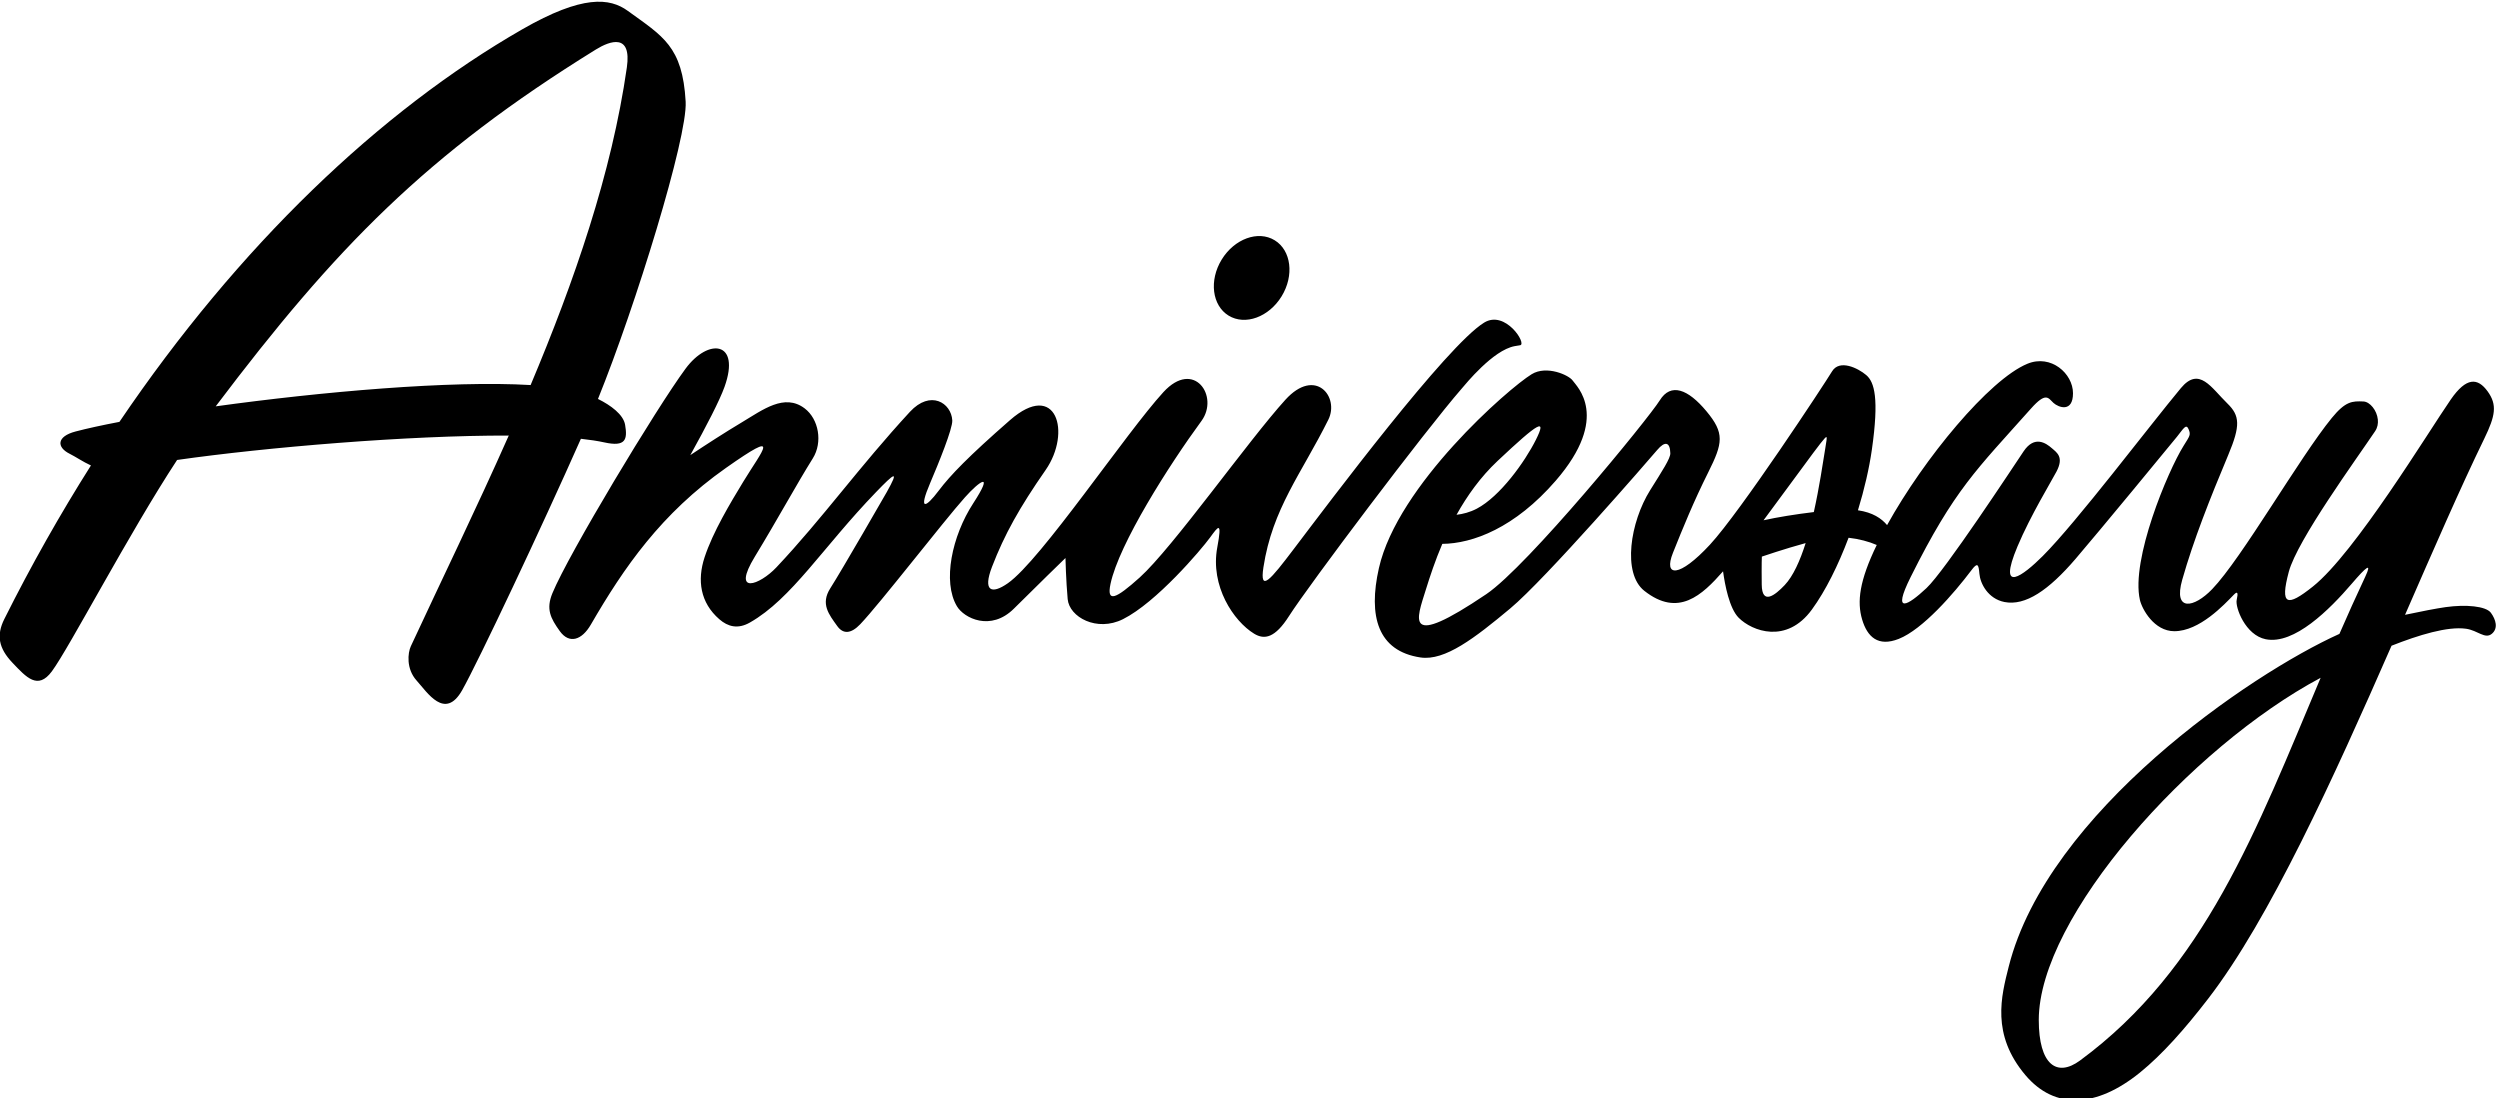 <?xml version="1.0" encoding="UTF-8"?>
<svg xmlns="http://www.w3.org/2000/svg" xmlns:xlink="http://www.w3.org/1999/xlink" width="510pt" height="224pt" viewBox="0 0 510 224" version="1.1">
<g id="surface1">
<path style=" stroke:none;fill-rule:nonzero;fill:rgb(0%,0%,0%);fill-opacity:1;" d="M 123.297 90.254 C 127.664 91.215 128.027 89.641 127.523 86.664 C 127.168 84.57 124.613 82.68 121.988 81.387 C 129.641 62.492 140.277 28.016 139.875 20.75 C 139.246 9.406 135.18 7.387 128.074 2.219 C 124.406 -0.449 118.848 -1.086 106.57 5.965 C 77.484 22.664 48.707 50.113 24.363 86.062 C 20.797 86.742 17.746 87.41 15.402 88.027 C 11.523 89.051 11.535 91.23 14.203 92.566 C 15.484 93.207 16.906 94.203 18.551 94.953 C 12.305 104.828 6.387 115.277 0.887 126.277 C -0.781 129.609 -0.277 132.234 2.551 135.211 C 5.379 138.188 7.715 140.82 10.578 136.957 C 14.109 132.191 26.348 108.73 36.129 93.832 C 54.406 91.23 83.223 88.805 103.785 88.855 C 97.102 103.93 90.031 118.426 83.809 131.836 C 83.188 133.176 82.824 136.434 84.988 138.832 C 87.156 141.227 90.766 147.035 94.289 140.785 C 97.535 135.027 110.488 107.605 118.504 89.512 C 120.32 89.711 121.934 89.953 123.297 90.254 Z M 44.004 82.895 C 68.457 50.512 86.902 31.547 121.562 10.098 C 124.477 8.297 128.879 6.75 127.879 13.75 C 124.793 35.344 117.156 57.391 108.246 78.551 C 91.98 77.574 65.398 79.934 44.004 82.895 Z M 298.168 79.297 C 290.629 87.961 266.984 119.367 262.957 125.68 C 260.117 130.137 257.969 130.57 255.836 129.27 C 251.668 126.723 246.852 119.578 248.324 111.672 C 249.359 106.129 248.52 107.367 246.859 109.645 C 245.012 112.176 235.898 122.906 229.086 126.312 C 223.754 128.98 218.137 125.887 217.805 122.219 C 217.469 118.551 217.355 113.836 217.355 113.836 C 217.355 113.836 210.863 120.137 206.863 124.137 C 202.121 128.879 196.656 126.102 195.215 123.68 C 192.234 118.68 194.191 109.363 198.527 102.695 C 202.859 96.027 199.863 98.086 196.855 101.449 C 192.426 106.406 179.523 123.125 175.484 127.348 C 173.609 129.305 172.016 129.418 170.789 127.703 C 169.125 125.371 167.336 123.219 169.379 120.016 C 171.773 116.266 180.742 100.668 180.898 100.391 C 183.516 95.719 182.512 96.457 178.695 100.41 C 167.859 111.637 161.523 122.141 152.973 127 C 150.512 128.398 148.492 127.844 146.746 126.328 C 142.844 122.941 142.195 118.371 143.734 113.688 C 145.434 108.52 148.977 102.633 151.621 98.281 C 155.609 91.723 159.652 87.324 148.113 95.445 C 134.852 104.777 127.289 115.77 120.523 127.434 C 118.691 130.594 116.133 131.426 114.211 128.766 C 112.293 126.102 111.355 124.258 112.695 121.008 C 115.996 112.996 133.867 83.328 139.844 75.223 C 144.508 68.891 151.145 69.57 147.809 78.902 C 146.812 81.691 144.137 86.871 140.824 92.844 C 144.07 90.684 147.895 88.211 151.379 86.129 C 155.613 83.598 160.02 80.184 164.148 83.309 C 167.023 85.484 167.871 90.215 165.816 93.5 C 162.484 98.832 158.652 105.895 153.988 113.559 C 149.16 121.488 154.969 119.367 158.379 115.746 C 167.816 105.734 175.266 95.238 185.625 84.012 C 189.816 79.473 194.059 82.188 194.266 85.754 C 194.363 87.43 191.434 94.602 189.734 98.582 C 187.359 104.152 188.719 103.785 191.516 100.07 C 193.867 96.953 197.531 93.145 206.039 85.707 C 215.5 77.438 218.637 88.219 213.305 95.883 C 207.973 103.551 204.918 109.016 202.375 115.617 C 200.441 120.645 202.285 121.301 205.598 118.984 C 212.348 114.266 229.734 88.281 237.336 79.992 C 243.578 73.184 248.766 80.867 245.102 85.867 C 238.516 94.848 228.27 110.945 226.543 119.121 C 225.723 123.004 227.582 122.23 232.488 117.816 C 239.238 111.742 254.695 89.828 262.223 81.547 C 268.34 74.816 273.297 80.953 270.98 85.617 C 265.496 96.641 259.566 103.75 257.738 115.734 C 256.934 121.016 259.227 118.203 263.906 112.031 C 271.355 102.211 295.094 70.531 302.758 65.816 C 307.09 63.148 311.559 70.215 310.105 70.43 C 309.699 70.492 309.332 70.551 308.996 70.613 C 304.555 71.434 298.988 78.355 298.168 79.297 Z M 508.148 125.016 C 507.148 123.641 503.023 123.273 498.898 123.855 C 497.109 124.109 493.926 124.715 490.629 125.422 C 496.449 112.09 501.918 99.496 506.801 89.465 C 509.066 84.805 509.465 82.574 507.465 79.824 C 505.465 77.074 503.164 76.859 499.953 81.508 C 495.305 88.234 480.441 112.77 471.84 119.641 C 466.508 123.898 465.086 123.52 466.914 116.648 C 468.633 110.203 480.688 93.68 484.52 87.969 C 485.027 87.207 485.16 86.395 485.078 85.582 C 484.891 83.715 483.469 81.961 482.141 81.902 C 479.855 81.805 478.496 81.832 475.695 85.254 C 469.121 93.293 457.332 113.902 451.281 120.188 C 447.582 124.035 443.297 124.863 445.176 118.27 C 447.5 110.102 450.801 101.789 454.574 92.785 C 457.066 86.848 456.949 84.801 454.402 82.324 C 451.078 79.094 448.645 74.68 444.895 79.18 C 438.473 86.887 423.648 106.504 416.707 113.445 C 412.801 117.352 407.34 121.523 411.578 111.449 C 414.219 105.176 418.531 98.105 419.535 96.184 C 421.066 93.238 419.621 92.344 418.59 91.445 C 417.395 90.402 415.059 88.746 412.82 92.066 C 410.586 95.391 396.742 116.48 392.992 119.984 C 389.246 123.488 385.863 125.555 389.781 117.703 C 398.727 99.781 403.219 95.82 414.309 83.363 C 417.438 79.848 417.844 81.223 418.914 82.199 C 419.941 83.133 422.891 84.219 422.891 80.219 C 422.891 76.219 418.414 72.211 413.582 74.211 C 405.805 77.43 392.516 93.48 384.965 107.121 C 383.828 105.758 382.039 104.539 379.02 104.098 C 380.328 99.828 381.312 95.566 381.855 91.77 C 383.355 81.27 382.398 77.949 380.711 76.516 C 379.02 75.078 375.254 73.242 373.734 75.766 C 372.215 78.289 355.07 104.371 348.82 111.121 C 342.57 117.871 339.285 117.77 341.285 112.77 C 343.285 107.77 345.477 102.367 348.477 96.367 C 351.477 90.367 351.852 88.379 348.102 83.879 C 344.352 79.379 340.848 78.02 338.586 81.684 C 336.32 85.348 311.664 115.496 303.207 121.207 C 286.27 132.641 288.992 126.34 290.875 120.277 C 291.715 117.574 292.781 114.348 294.23 110.949 C 300.422 110.898 309.023 107.703 317.379 98.051 C 328.629 85.051 321.59 78.754 320.832 77.641 C 320.074 76.531 315.527 74.465 312.465 76.336 C 307.711 79.242 285.117 98.98 281.297 115.895 C 279.082 125.711 281.059 132.812 289.77 134.121 C 294.77 134.871 300.883 130.133 308.074 124.137 C 315.27 118.145 336.473 93.684 338.066 91.801 C 339.66 89.914 340.695 90.164 340.746 92.469 C 340.773 93.516 339.129 96.004 336.629 100.004 C 332.57 106.496 330.914 116.953 335.441 120.527 C 342.387 126.012 347.219 121.418 351.504 116.547 C 351.879 119.309 352.785 124.113 354.695 126.027 C 357.445 128.777 364.465 131.426 369.621 124.355 C 372.445 120.484 375.02 115.254 377.109 109.703 C 379.227 109.934 381.297 110.492 382.855 111.176 C 379.309 118.488 378.797 122.758 379.879 126.391 C 380.93 129.922 383.121 132.008 387.348 130.332 C 392.219 128.402 398.559 121.117 402.145 116.359 C 403.406 114.676 403.633 115.055 403.801 117.055 C 403.969 119.055 405.562 122.141 408.895 122.809 C 413.164 123.66 417.922 120.414 423.414 114.008 C 428.047 108.605 442.789 90.723 444.105 89.09 C 445.414 87.457 445.961 86.367 446.461 87.535 C 446.961 88.699 446.738 88.883 445.457 90.941 C 442.184 96.188 434.672 114.195 436.539 122.379 C 436.969 124.262 439.438 128.766 443.562 128.766 C 448.699 128.766 453.715 123.371 455.711 121.312 C 456.461 120.539 456.621 120.887 456.285 122.387 C 455.953 123.887 458.047 129.574 462.215 130.406 C 468.02 131.566 475.23 124.359 479.758 119.078 C 482.758 115.578 483.941 114.605 482.516 117.641 C 480.672 121.559 478.926 125.453 477.242 129.312 C 459.043 137.512 417.742 165.699 409.785 197.164 C 408.254 203.223 406.164 211.027 413.188 219.332 C 419.156 226.387 427.617 226.043 436.562 218.793 C 441.082 215.133 445.699 209.926 450.48 203.719 C 462.977 187.5 476.055 158.699 487.875 131.727 C 493.445 129.531 499.309 127.734 503.086 128.266 C 505.453 128.602 506.941 130.434 508.316 129.309 C 509.691 128.184 509.148 126.391 508.148 125.016 Z M 305.523 94.016 C 314.023 86.016 315.574 85.211 313.324 89.711 C 311.074 94.211 306.023 101.266 301.273 103.766 C 299.867 104.504 298.445 104.863 297.133 105.016 C 299.285 101.152 302.004 97.324 305.523 94.016 Z M 364.074 119.363 C 362.098 121.449 359.445 123.512 359.395 119.266 C 359.344 115.016 359.418 113.547 359.418 113.547 C 359.418 113.547 364.074 111.953 368.352 110.789 C 367.215 114.379 365.812 117.527 364.074 119.363 Z M 372.348 91.516 C 371.871 94.422 371.148 99.406 370.02 104.461 C 366.285 104.91 362.574 105.512 359.762 106.137 C 364.691 99.523 370.457 91.562 371.398 90.426 C 372.859 88.656 372.836 88.516 372.348 91.516 Z M 424.324 216.344 C 419.574 219.84 415.91 217.184 415.91 208.078 C 415.91 187.039 446.816 152.449 473.41 138.27 C 460.273 169.418 449.805 197.578 424.324 216.344 Z M 249.219 52.961 C 251.816 48.715 256.66 46.949 260.035 49.016 C 263.414 51.082 264.051 56.195 261.453 60.441 C 258.855 64.688 254.016 66.453 250.637 64.387 C 247.258 62.32 246.625 57.203 249.219 52.961 "/>
</g>
</svg>
